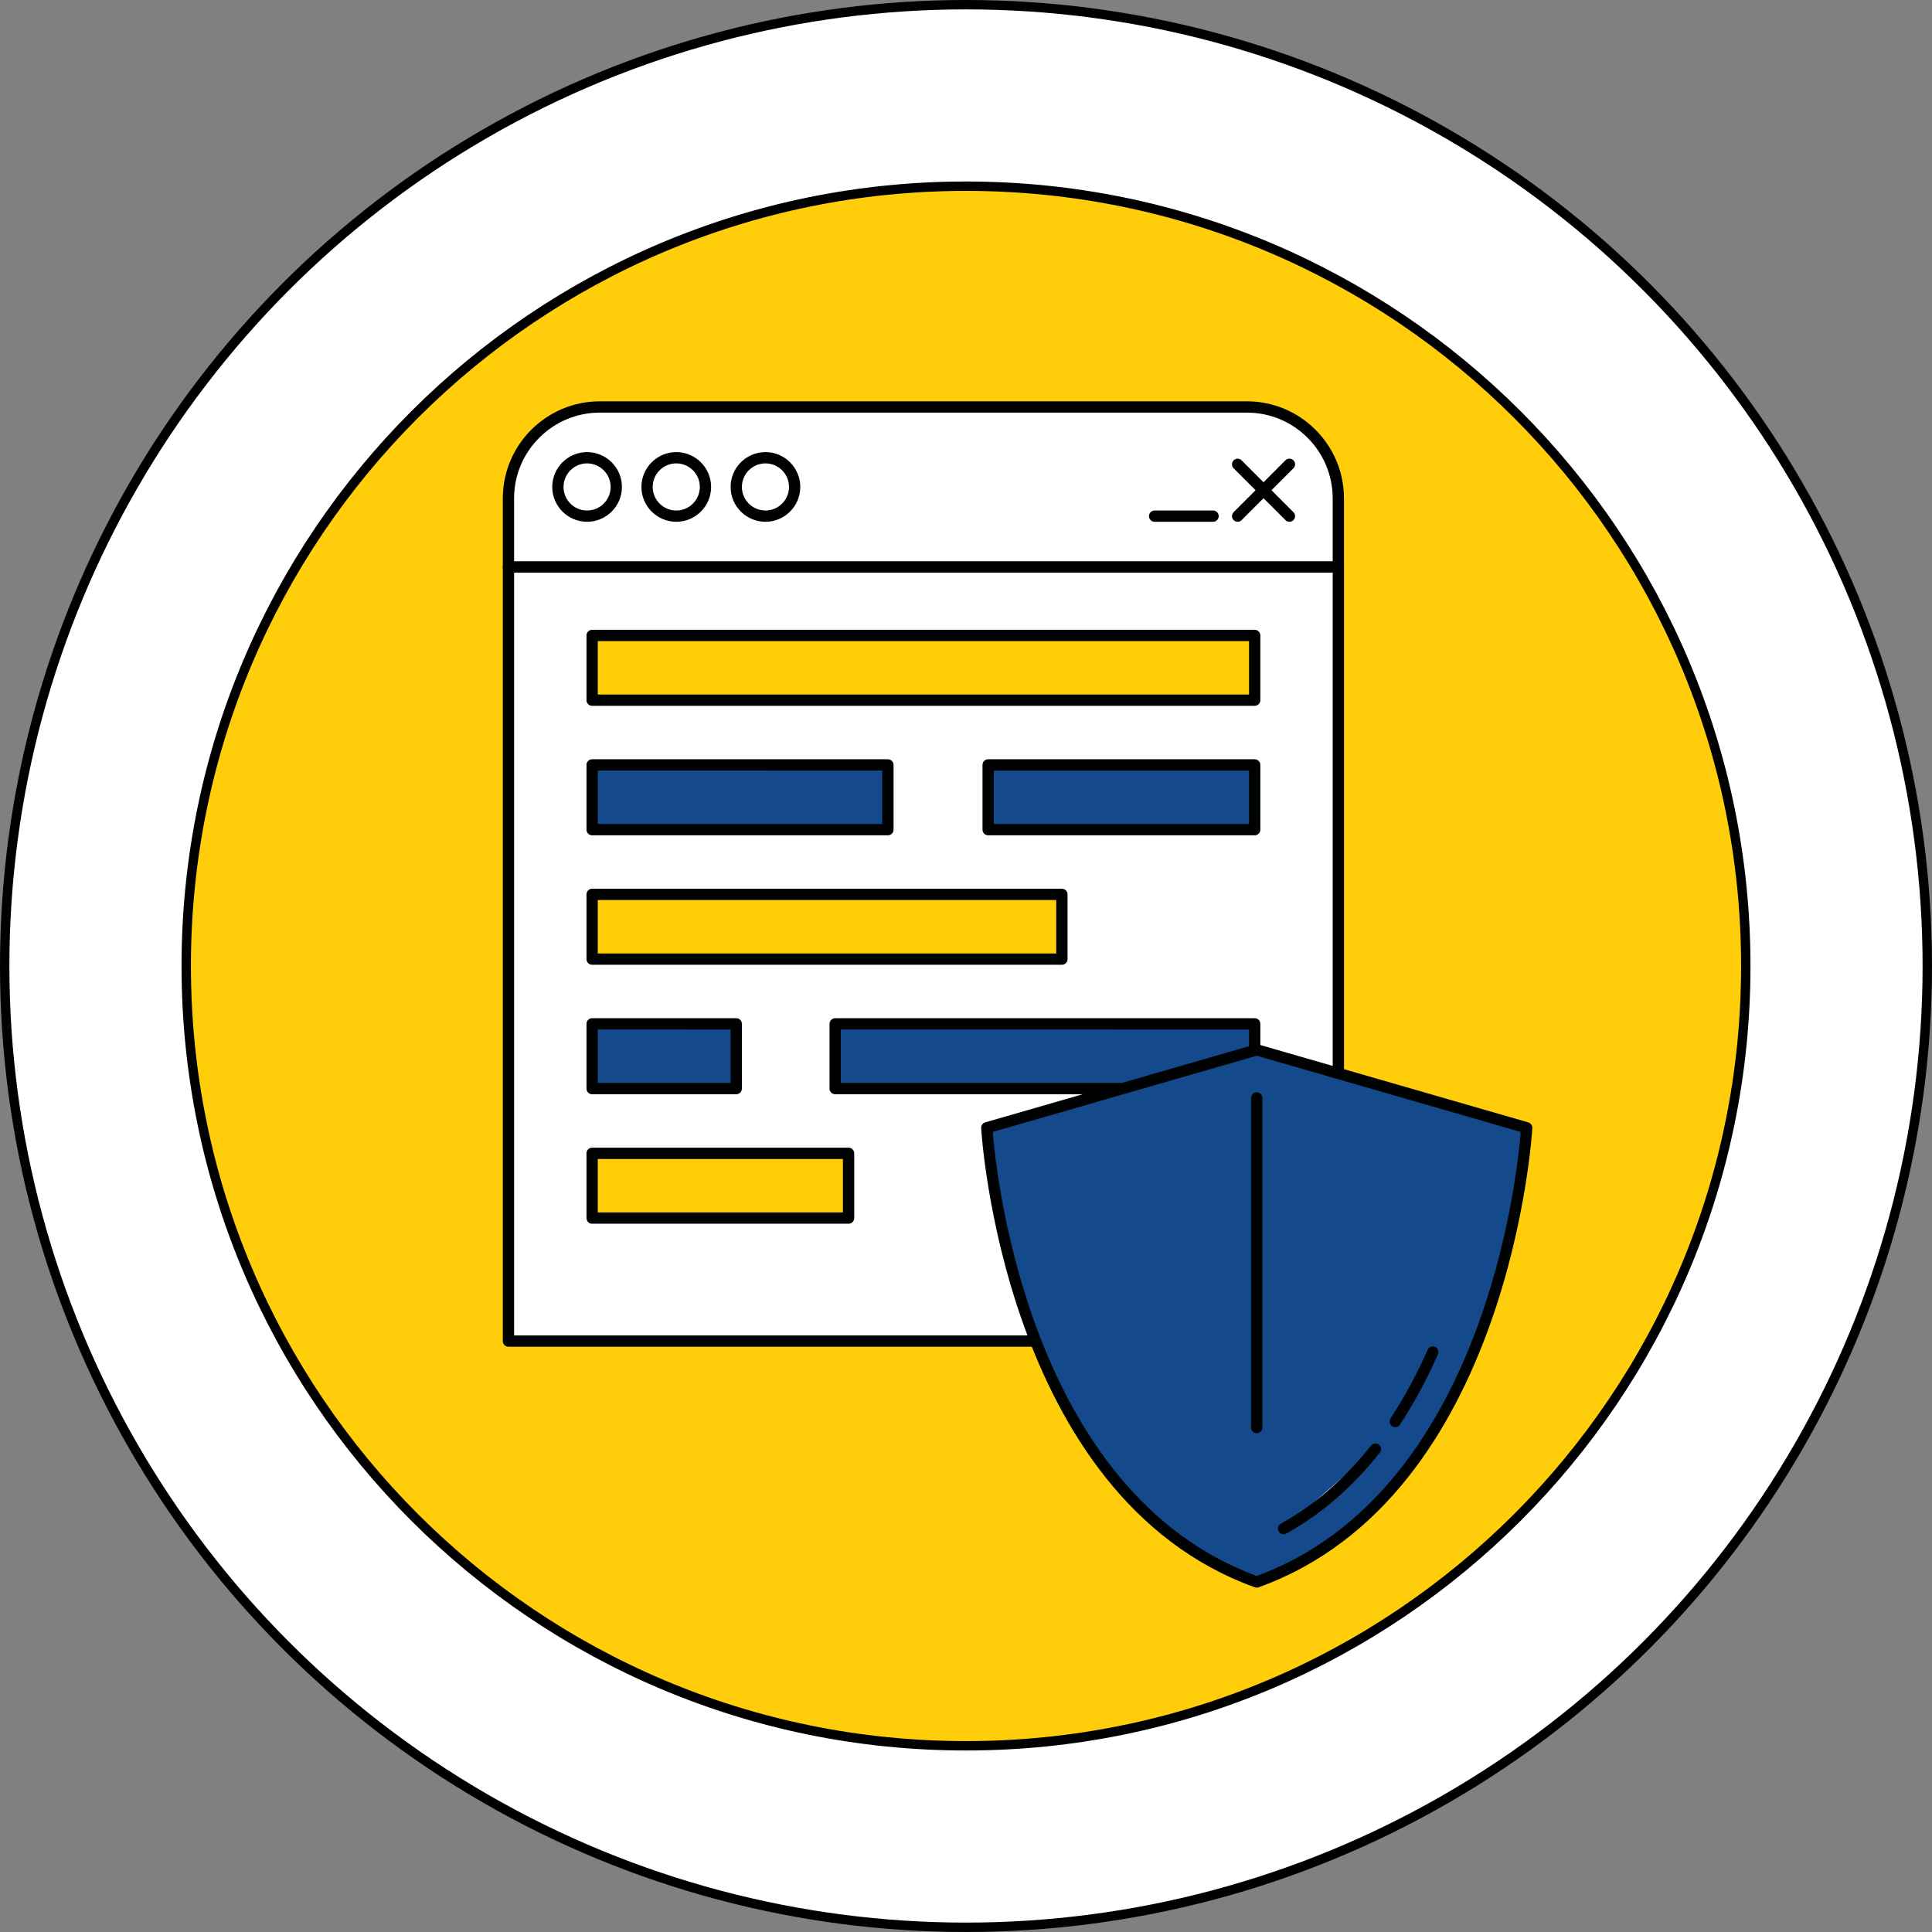 <!-- Generator: Adobe Illustrator 17.0.0, SVG Export Plug-In  -->
<svg version="1.1"
	 xmlns="http://www.w3.org/2000/svg" xmlns:xlink="http://www.w3.org/1999/xlink" xmlns:a="http://ns.adobe.com/AdobeSVGViewerExtensions/3.0/"
	 x="0px" y="0px" width="205.727px" height="205.727px" viewBox="0 0 205.727 205.727" enable-background="new 0 0 205.727 205.727"
	 xml:space="preserve">
<rect x="0" y="0" width="205.727" height="205.727" fill="#808080" stroke="none"/>
<defs>
</defs>
<g>
	<circle fill="#FFFFFF" stroke="#000000" stroke-miterlimit="10" cx="102.863" cy="102.863" r="102.363"/>
	<path fill="#FFCD09" stroke="#000000" stroke-miterlimit="10" d="M185.898,102.863c0,45.862-37.172,83.036-83.037,83.036
		c-45.855,0-83.031-37.174-83.031-83.036s37.176-83.036,83.031-83.036C148.727,19.827,185.898,57.001,185.898,102.863z"/>
</g>
<g>
	<g>
		<g>
			<rect x="54.142" y="60.366" fill="#FFFFFF" width="88.37" height="82.438"/>
			<path fill="#000101" d="M142.512,143.405h-88.37c-0.332,0-0.6-0.269-0.6-0.601V60.366c0-0.331,0.268-0.6,0.6-0.6h88.37
				c0.332,0,0.601,0.269,0.601,0.6v82.439C143.112,143.137,142.844,143.405,142.512,143.405z M54.743,142.204h87.168V60.967H54.743
				V142.204z"/>
		</g>
		<g>
			<path fill="#FFFFFF" d="M142.512,53.067c0-5.375-4.357-9.731-9.731-9.731H63.876c-5.375,0-9.734,4.356-9.734,9.731v7.299h88.37
				V53.067z"/>
			<path fill="#000101" d="M142.512,60.967h-88.37c-0.332,0-0.6-0.269-0.6-0.601v-7.299c0-5.697,4.635-10.332,10.334-10.332h68.904
				c5.697,0,10.332,4.635,10.332,10.332v7.299C143.112,60.698,142.844,60.967,142.512,60.967z M54.743,59.766h87.168v-6.698
				c0-5.035-4.096-9.131-9.131-9.131H63.876c-5.036,0-9.133,4.096-9.133,9.131V59.766z"/>
		</g>
	</g>
	<g>
		<circle fill="#FFFFFF" cx="62.515" cy="51.852" r="3.109"/>
		<path fill="#000101" d="M62.515,55.561c-2.046,0-3.71-1.663-3.71-3.709c0-2.046,1.664-3.71,3.71-3.71
			c2.045,0,3.71,1.664,3.71,3.71C66.225,53.897,64.56,55.561,62.515,55.561z M62.515,49.343c-1.384,0-2.509,1.125-2.509,2.509
			c0,1.383,1.125,2.509,2.509,2.509c1.383,0,2.509-1.126,2.509-2.509C65.023,50.468,63.897,49.343,62.515,49.343z"/>
	</g>
	<g>
		<circle fill="#FFFFFF" cx="72.011" cy="51.852" r="3.11"/>
		<path fill="#000101" d="M72.011,55.561c-2.045,0-3.71-1.663-3.71-3.709c0-2.046,1.665-3.71,3.71-3.71
			c2.047,0,3.711,1.664,3.711,3.71C75.722,53.897,74.058,55.561,72.011,55.561z M72.011,49.343c-1.384,0-2.509,1.125-2.509,2.509
			c0,1.383,1.125,2.509,2.509,2.509c1.384,0,2.51-1.126,2.51-2.509C74.521,50.468,73.395,49.343,72.011,49.343z"/>
	</g>
	<g>
		<circle fill="#FFFFFF" cx="81.508" cy="51.852" r="3.108"/>
		<path fill="#000101" d="M81.508,55.561c-2.046,0-3.71-1.663-3.71-3.709c0-2.046,1.664-3.71,3.71-3.71
			c2.046,0,3.71,1.664,3.71,3.71C85.218,53.897,83.554,55.561,81.508,55.561z M81.508,49.343c-1.383,0-2.509,1.125-2.509,2.509
			c0,1.383,1.126,2.509,2.509,2.509c1.383,0,2.509-1.126,2.509-2.509C84.017,50.468,82.891,49.343,81.508,49.343z"/>
	</g>
	<g>
		<line fill="#FFFFFF" x1="122.95" y1="54.96" x2="129.17" y2="54.96"/>
		<path fill="#000101" d="M129.17,55.561h-6.22c-0.332,0-0.601-0.269-0.601-0.601c0-0.331,0.269-0.6,0.601-0.6h6.22
			c0.332,0,0.601,0.268,0.601,0.6C129.77,55.292,129.502,55.561,129.17,55.561z"/>
	</g>
	<g>
		<g>
			<line fill="#FFFFFF" x1="131.788" y1="49.443" x2="137.305" y2="54.96"/>
			<path fill="#000101" d="M137.305,55.561c-0.153,0-0.308-0.058-0.425-0.176l-5.518-5.518c-0.234-0.234-0.234-0.614,0-0.849
				c0.235-0.234,0.615-0.234,0.85,0l5.518,5.518c0.234,0.234,0.234,0.614,0,0.849C137.612,55.503,137.458,55.561,137.305,55.561z"/>
		</g>
		<g>
			<line fill="#FFFFFF" x1="131.788" y1="54.96" x2="137.304" y2="49.441"/>
			<path fill="#000101" d="M131.788,55.561c-0.154,0-0.308-0.058-0.426-0.176c-0.234-0.233-0.234-0.614,0-0.849l5.517-5.52
				c0.234-0.234,0.614-0.234,0.849,0c0.235,0.234,0.235,0.614,0,0.85l-5.516,5.519C132.095,55.503,131.941,55.561,131.788,55.561z"
				/>
		</g>
	</g>
	<g>
		<rect x="63.051" y="67.665" fill="#FFCD07" width="70.554" height="6.893"/>
		<path fill="#000101" d="M133.605,75.159H63.051c-0.332,0-0.601-0.269-0.601-0.601v-6.894c0-0.332,0.269-0.601,0.601-0.601h70.554
			c0.332,0,0.601,0.269,0.601,0.601v6.894C134.205,74.891,133.936,75.159,133.605,75.159z M63.651,73.959h69.353v-5.693H63.651
			V73.959z"/>
	</g>
	<g>
		<rect x="63.051" y="81.451" fill="#144A8B" width="31.499" height="6.894"/>
		<path fill="#000101" d="M94.55,88.946H63.051c-0.332,0-0.601-0.268-0.601-0.601v-6.895c0-0.331,0.269-0.6,0.601-0.6H94.55
			c0.332,0,0.601,0.269,0.601,0.6v6.895C95.15,88.678,94.882,88.946,94.55,88.946z M63.651,87.745h30.298v-5.693H63.651V87.745z"/>
	</g>
	<g>
		<rect x="105.222" y="81.451" fill="#144A8B" width="28.383" height="6.894"/>
		<path fill="#000101" d="M133.605,88.946h-28.383c-0.332,0-0.601-0.268-0.601-0.601v-6.895c0-0.331,0.269-0.6,0.601-0.6h28.383
			c0.332,0,0.601,0.269,0.601,0.6v6.895C134.205,88.678,133.936,88.946,133.605,88.946z M105.822,87.745h27.182v-5.693h-27.182
			V87.745z"/>
	</g>
	<g>
		<rect x="63.051" y="95.238" fill="#FFCD07" width="50.024" height="6.894"/>
		<path fill="#000101" d="M113.075,102.732H63.051c-0.332,0-0.601-0.269-0.601-0.601v-6.894c0-0.332,0.269-0.601,0.601-0.601h50.024
			c0.332,0,0.6,0.269,0.6,0.601v6.894C113.675,102.464,113.407,102.732,113.075,102.732z M63.651,101.531h48.822v-5.693H63.651
			V101.531z"/>
	</g>
	<g>
		<rect x="63.051" y="109.024" fill="#144A8B" width="15.349" height="6.894"/>
		<path fill="#000101" d="M78.399,116.52H63.051c-0.332,0-0.601-0.27-0.601-0.602v-6.894c0-0.332,0.269-0.601,0.601-0.601h15.349
			c0.331,0,0.6,0.269,0.6,0.601v6.894C78.999,116.25,78.73,116.52,78.399,116.52z M63.651,115.318h14.146v-5.693H63.651V115.318z"/>
	</g>
	<g>
		<rect x="88.933" y="109.024" fill="#144A8B" width="44.672" height="6.894"/>
		<path fill="#000101" d="M133.605,116.52H88.933c-0.332,0-0.602-0.27-0.602-0.602v-6.894c0-0.332,0.27-0.601,0.602-0.601h44.672
			c0.332,0,0.601,0.269,0.601,0.601v6.894C134.205,116.25,133.936,116.52,133.605,116.52z M89.532,115.318h43.472v-5.693H89.532
			V115.318z"/>
	</g>
	<g>
		<rect x="63.051" y="122.811" fill="#FFCD07" width="27.308" height="6.894"/>
		<path fill="#000101" d="M90.358,130.307H63.051c-0.332,0-0.601-0.27-0.601-0.602v-6.894c0-0.331,0.269-0.6,0.601-0.6h27.308
			c0.332,0,0.601,0.269,0.601,0.6v6.894C90.959,130.037,90.69,130.307,90.358,130.307z M63.651,129.105h26.106v-5.692H63.651
			V129.105z"/>
	</g>
	<g>
		<g>
			<path fill="#FFFFFF" d="M105.077,120.091c0,0,2.005,38.736,28.745,48.364v-56.662L105.077,120.091z"/>
		</g>
		<g>
			<path fill="#FFFFFF" d="M133.822,111.793v56.662c26.741-9.628,28.746-48.364,28.746-48.364L133.822,111.793z"/>
		</g>
		<g>
			<path fill="#144A8B" d="M133.822,111.793l-28.745,8.298c0,0,2.005,38.736,28.745,48.364
				c26.741-9.628,28.746-48.364,28.746-48.364L133.822,111.793z"/>
			<path fill="#000101" d="M133.822,169.057c-0.068,0-0.138-0.013-0.203-0.036c-26.807-9.652-29.12-48.508-29.142-48.898
				c-0.014-0.278,0.166-0.531,0.434-0.608l28.745-8.299c0.108-0.031,0.224-0.031,0.333,0l28.746,8.299
				c0.268,0.077,0.447,0.33,0.433,0.608c-0.02,0.391-2.336,39.246-29.142,48.898C133.96,169.044,133.892,169.057,133.822,169.057z
				 M105.711,120.533c0.351,4.423,3.83,38.357,28.111,47.283c24.292-8.93,27.764-42.86,28.112-47.283l-28.112-8.115L105.711,120.533
				z"/>
		</g>
		<g>
			<path fill="#FFFFFF" d="M146.459,154.302c-2.65,3.354-5.868,6.307-9.779,8.47"/>
			<path fill="#000101" d="M136.681,163.372c-0.213,0-0.417-0.112-0.526-0.31c-0.161-0.29-0.056-0.655,0.234-0.816
				c3.57-1.975,6.8-4.772,9.599-8.317c0.207-0.259,0.584-0.303,0.844-0.099c0.261,0.206,0.305,0.583,0.1,0.844
				c-2.899,3.67-6.25,6.571-9.96,8.623C136.878,163.349,136.778,163.372,136.681,163.372z"/>
		</g>
		<g>
			<path fill="#FFFFFF" d="M152.571,143.969c-1.114,2.517-2.438,5.023-4.001,7.401"/>
			<path fill="#000101" d="M148.569,151.971c-0.113,0-0.227-0.031-0.329-0.098c-0.277-0.183-0.354-0.556-0.172-0.832
				c1.452-2.21,2.783-4.672,3.954-7.316c0.135-0.303,0.49-0.438,0.793-0.306c0.303,0.135,0.439,0.489,0.305,0.793
				c-1.197,2.704-2.56,5.224-4.048,7.488C148.957,151.876,148.765,151.971,148.569,151.971z"/>
		</g>
		<g>
			<line fill="#FFFFFF" x1="133.822" y1="116.915" x2="133.822" y2="152.013"/>
			<path fill="#000101" d="M133.822,152.613c-0.331,0-0.601-0.268-0.601-0.601v-35.098c0-0.331,0.27-0.601,0.601-0.601
				c0.332,0,0.601,0.27,0.601,0.601v35.098C134.423,152.345,134.154,152.613,133.822,152.613z"/>
		</g>
	</g>
</g>
</svg>